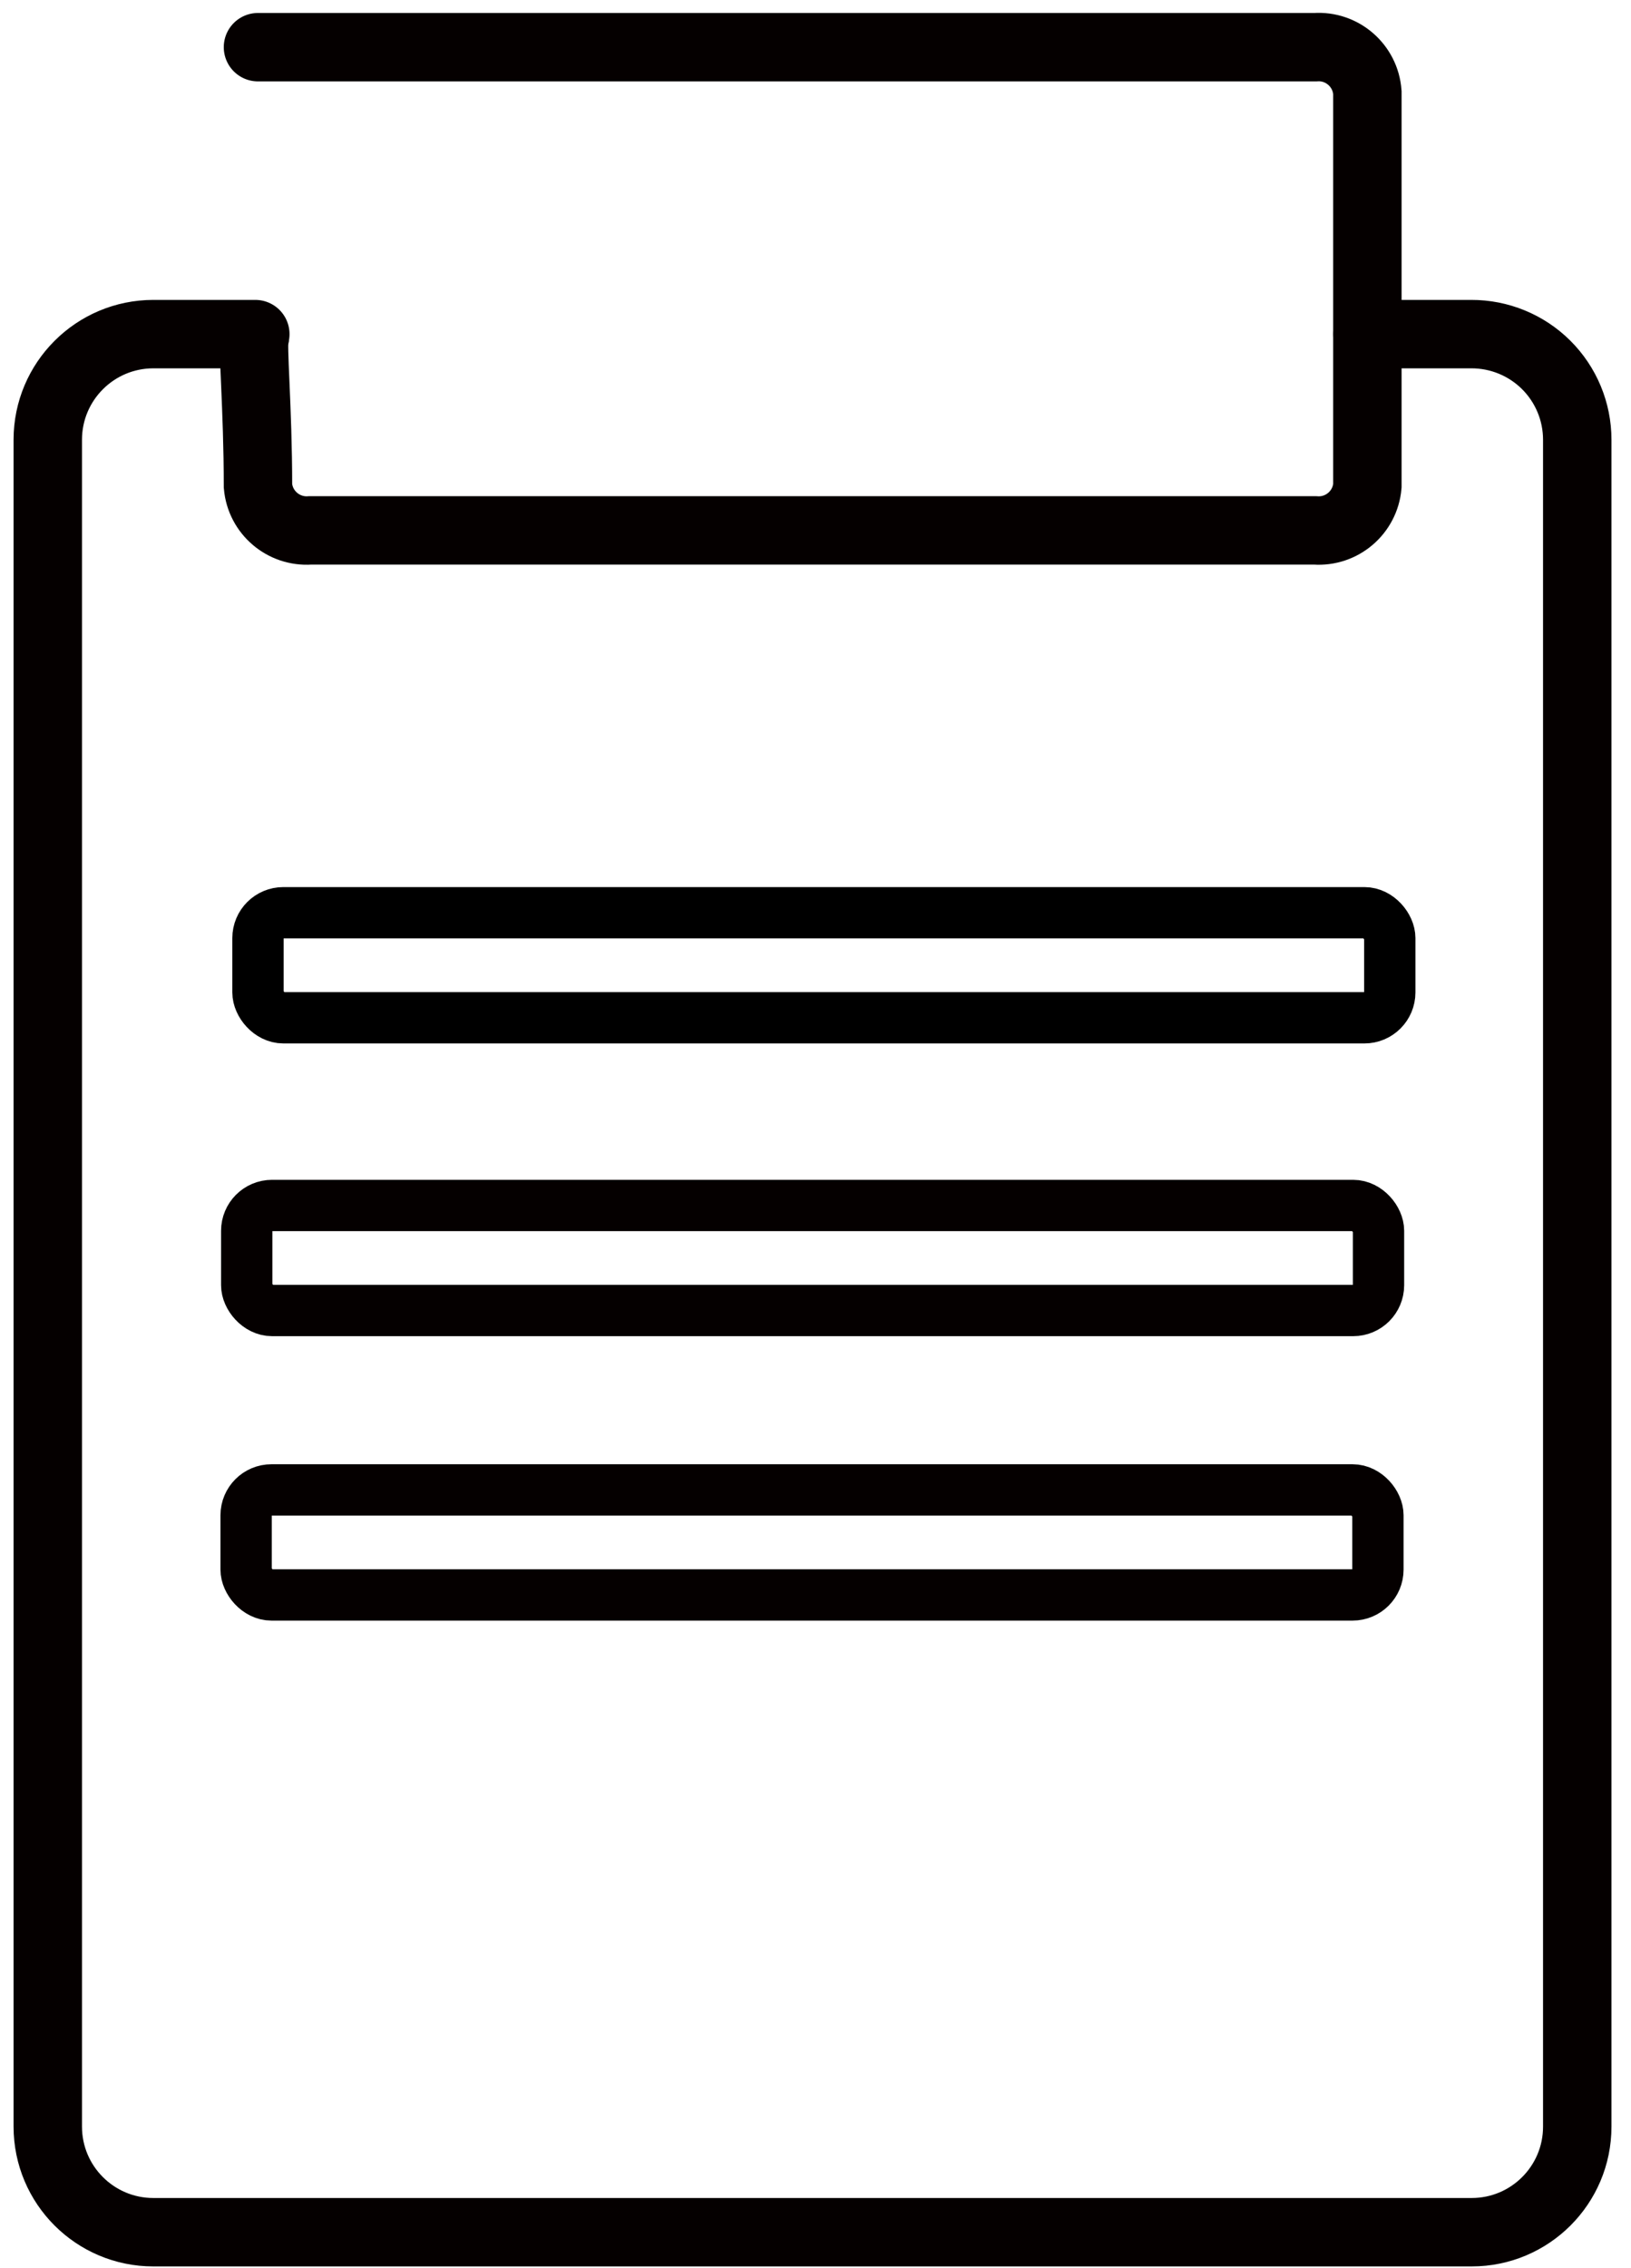 <svg xmlns="http://www.w3.org/2000/svg" width="41" height="57" viewBox="0 0 41 57">
    <g fill="none" fill-rule="evenodd" transform="translate(1 1)">
        <path stroke="#050000" stroke-linecap="round" stroke-width="1.72" d="M5.485.186h26.578c.675-.047 1.26.461 1.31 1.136v9.893c-.059.667-.642 1.164-1.31 1.117H6.792c-.667.045-1.248-.451-1.307-1.117 0-1.951-.15-3.6-.082-3.723"/>
        <rect width="28.451" height="2.64" x="5.485" y="21.942" fill-rule="nonzero" stroke="#000" stroke-width="1.29" rx=".637"/>
        <rect width="28.451" height="2.64" x="5.202" y="29.3" stroke="#050000" stroke-width="1.29" rx=".637"/>
        <rect width="28.451" height="2.64" x="5.187" y="36.449" stroke="#050000" stroke-width="1.29" rx=".637"/>
        <path stroke="#050000" stroke-linecap="round" stroke-width="1.72" d="M33.377 7.398h2.606c.707-.002 1.385.276 1.885.774s.781 1.175.781 1.881v42.4c0 1.466-1.188 2.654-2.654 2.654H2.855c-1.465 0-2.654-1.188-2.654-2.655V10.053c0-1.466 1.189-2.655 2.655-2.655h2.562"/>
    </g>
</svg>
